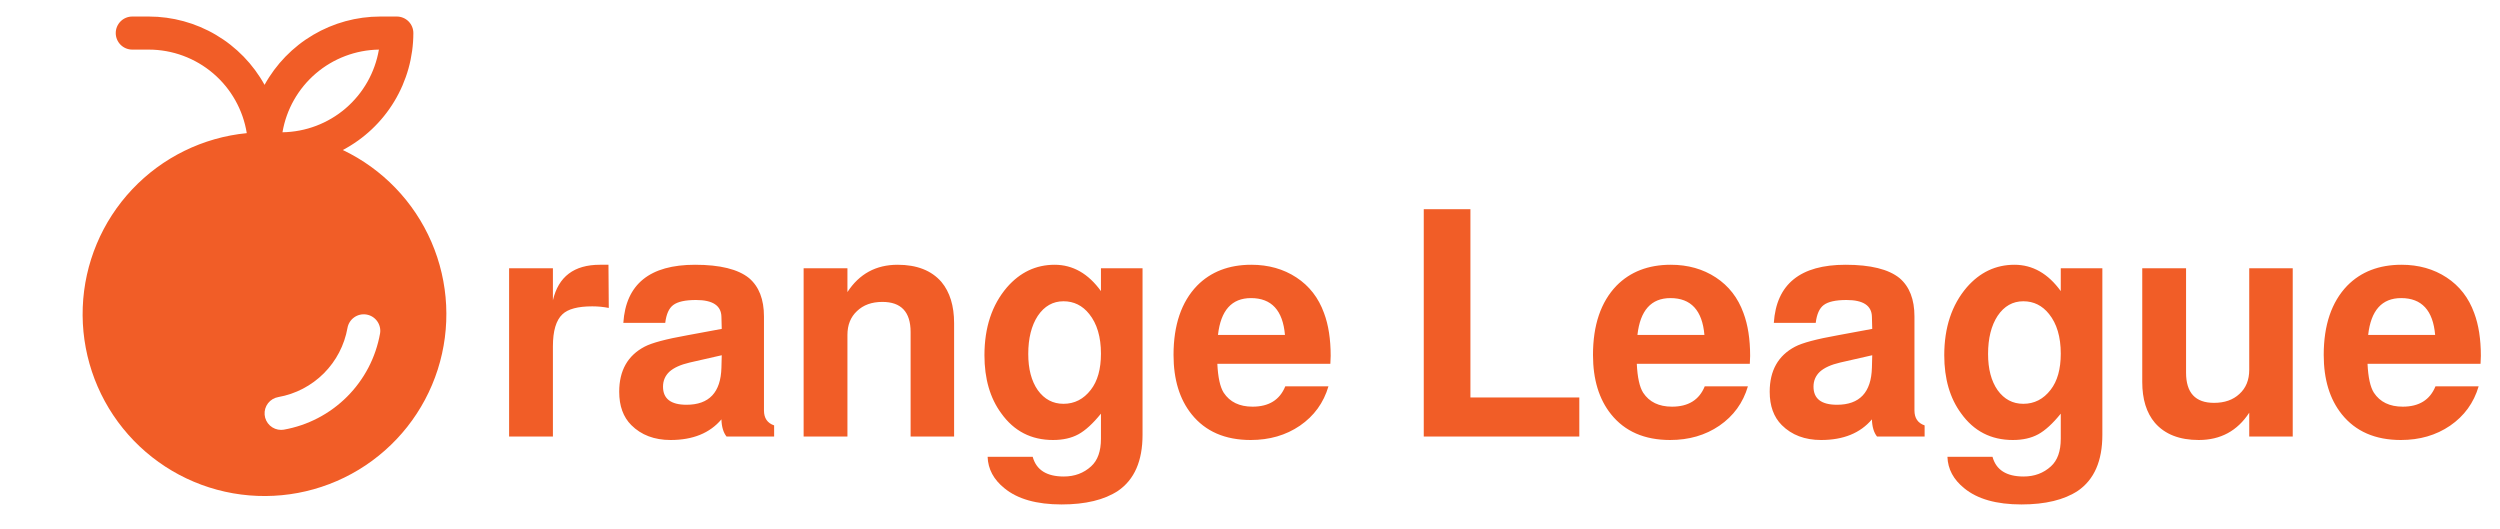 <svg width="189" height="40" viewBox="0 0 189 40" fill="none" xmlns="http://www.w3.org/2000/svg">
<path d="M25.917 11.341C27.525 10.491 28.872 9.219 29.811 7.661C30.751 6.103 31.248 4.319 31.25 2.5C31.25 2.168 31.118 1.851 30.884 1.616C30.649 1.382 30.331 1.25 30 1.25H28.75C26.963 1.251 25.209 1.73 23.67 2.639C22.131 3.547 20.864 4.851 20 6.416C19.136 4.851 17.869 3.547 16.33 2.639C14.791 1.73 13.037 1.251 11.25 1.25H10C9.668 1.25 9.35 1.382 9.116 1.616C8.882 1.851 8.75 2.168 8.75 2.5C8.75 2.832 8.882 3.149 9.116 3.384C9.35 3.618 9.668 3.75 10 3.75H11.25C13.033 3.752 14.757 4.389 16.114 5.546C17.471 6.703 18.372 8.305 18.656 10.066C15.348 10.389 12.268 11.901 9.988 14.321C7.708 16.74 6.382 19.904 6.256 23.226C6.129 26.548 7.21 29.804 9.299 32.39C11.388 34.976 14.343 36.718 17.617 37.293C20.892 37.868 24.264 37.237 27.109 35.517C29.954 33.797 32.08 31.105 33.092 27.939C34.105 24.772 33.936 21.346 32.617 18.294C31.298 15.243 28.918 12.772 25.917 11.341ZM28.645 3.75C28.35 5.479 27.46 7.05 26.129 8.192C24.797 9.333 23.108 9.973 21.355 10C21.649 8.271 22.54 6.7 23.871 5.558C25.203 4.417 26.892 3.777 28.645 3.75ZM28.733 25.206C28.411 27.018 27.541 28.688 26.239 29.989C24.938 31.291 23.268 32.161 21.456 32.483C21.388 32.494 21.319 32.5 21.25 32.5C20.936 32.499 20.635 32.381 20.404 32.169C20.174 31.956 20.032 31.665 20.006 31.353C19.98 31.04 20.073 30.73 20.265 30.482C20.458 30.235 20.736 30.069 21.045 30.017C22.346 29.786 23.544 29.161 24.479 28.227C25.413 27.293 26.038 26.095 26.269 24.794C26.326 24.469 26.509 24.181 26.778 23.991C27.047 23.8 27.381 23.724 27.706 23.779C28.031 23.833 28.321 24.013 28.514 24.281C28.706 24.548 28.786 24.881 28.734 25.206H28.733Z" fill="#F15D27"/>
<path d="M38.488 20.28H41.8V22.704C42.216 20.912 43.4 20.016 45.352 20.016C45.656 20.016 45.872 20.016 46 20.016L46.024 23.28C45.624 23.2 45.208 23.16 44.776 23.16C43.688 23.16 42.936 23.36 42.52 23.76C42.04 24.208 41.8 25.016 41.8 26.184V33H38.488V20.28ZM58.524 32.16V33H54.924C54.684 32.696 54.556 32.264 54.54 31.704C53.66 32.744 52.38 33.264 50.7 33.264C49.468 33.264 48.476 32.888 47.724 32.136C47.116 31.528 46.812 30.688 46.812 29.616C46.812 28.016 47.452 26.88 48.732 26.208C49.276 25.92 50.356 25.632 51.972 25.344L54.564 24.864L54.54 23.952C54.524 23.104 53.884 22.68 52.62 22.68C51.804 22.68 51.228 22.808 50.892 23.064C50.572 23.304 50.372 23.752 50.292 24.408H47.124C47.316 21.48 49.124 20.016 52.548 20.016C54.436 20.016 55.796 20.352 56.628 21.024C57.38 21.664 57.756 22.632 57.756 23.928V31.032C57.756 31.608 58.012 31.984 58.524 32.16ZM54.564 26.856L52.14 27.408C51.452 27.568 50.94 27.8 50.604 28.104C50.284 28.408 50.124 28.784 50.124 29.232C50.124 30.144 50.716 30.6 51.9 30.6C53.612 30.6 54.492 29.664 54.54 27.792L54.564 26.856ZM60.754 20.28H64.066V22.08C64.962 20.704 66.226 20.016 67.858 20.016C69.314 20.016 70.418 20.448 71.17 21.312C71.81 22.08 72.13 23.12 72.13 24.432V33H68.842V25.104C68.842 23.584 68.13 22.824 66.706 22.824C65.906 22.824 65.266 23.056 64.786 23.52C64.306 23.968 64.066 24.568 64.066 25.32V33H60.754V20.28ZM83.232 20.28H86.376V32.88C86.376 34.848 85.76 36.256 84.528 37.104C83.488 37.792 82.064 38.136 80.256 38.136C78.368 38.136 76.928 37.728 75.936 36.912C75.12 36.256 74.696 35.464 74.664 34.536H78.072C78.344 35.528 79.128 36.024 80.424 36.024C81.24 36.024 81.928 35.768 82.488 35.256C82.984 34.808 83.232 34.112 83.232 33.168V31.272C82.624 32.024 82.056 32.544 81.528 32.832C81 33.12 80.36 33.264 79.608 33.264C77.96 33.264 76.656 32.592 75.696 31.248C74.848 30.096 74.424 28.632 74.424 26.856C74.424 24.76 74.992 23.048 76.128 21.72C77.12 20.584 78.32 20.016 79.728 20.016C81.104 20.016 82.272 20.68 83.232 22.008V20.28ZM80.4 22.776C79.6 22.776 78.952 23.144 78.456 23.88C77.976 24.616 77.736 25.576 77.736 26.76C77.736 27.896 77.976 28.808 78.456 29.496C78.952 30.184 79.6 30.528 80.4 30.528C81.232 30.528 81.92 30.176 82.464 29.472C82.976 28.816 83.232 27.904 83.232 26.736C83.232 25.472 82.936 24.472 82.344 23.736C81.832 23.096 81.184 22.776 80.4 22.776ZM100.575 27.504H92.031C92.079 28.528 92.239 29.256 92.511 29.688C92.975 30.392 93.703 30.744 94.695 30.744C95.927 30.744 96.751 30.232 97.167 29.208H100.431C100.063 30.456 99.343 31.448 98.271 32.184C97.215 32.904 95.975 33.264 94.551 33.264C92.615 33.264 91.127 32.616 90.087 31.32C89.175 30.184 88.719 28.688 88.719 26.832C88.719 24.576 89.311 22.832 90.495 21.6C91.535 20.544 92.903 20.016 94.599 20.016C95.895 20.016 97.031 20.336 98.007 20.976C98.983 21.616 99.679 22.512 100.095 23.664C100.431 24.56 100.599 25.64 100.599 26.904C100.599 27.064 100.591 27.264 100.575 27.504ZM97.143 25.32C96.983 23.464 96.127 22.536 94.575 22.536C93.119 22.536 92.287 23.464 92.079 25.32H97.143ZM111.164 15.816V30.048H119.396V33H107.636V15.816H111.164ZM132.286 27.504H123.742C123.79 28.528 123.95 29.256 124.222 29.688C124.686 30.392 125.414 30.744 126.406 30.744C127.638 30.744 128.462 30.232 128.878 29.208H132.142C131.774 30.456 131.054 31.448 129.982 32.184C128.926 32.904 127.686 33.264 126.262 33.264C124.326 33.264 122.838 32.616 121.798 31.32C120.886 30.184 120.43 28.688 120.43 26.832C120.43 24.576 121.022 22.832 122.206 21.6C123.246 20.544 124.614 20.016 126.31 20.016C127.606 20.016 128.742 20.336 129.718 20.976C130.694 21.616 131.39 22.512 131.806 23.664C132.142 24.56 132.31 25.64 132.31 26.904C132.31 27.064 132.302 27.264 132.286 27.504ZM128.854 25.32C128.694 23.464 127.838 22.536 126.286 22.536C124.83 22.536 123.998 23.464 123.79 25.32H128.854ZM145.501 32.16V33H141.901C141.661 32.696 141.533 32.264 141.517 31.704C140.637 32.744 139.357 33.264 137.677 33.264C136.445 33.264 135.453 32.888 134.701 32.136C134.093 31.528 133.789 30.688 133.789 29.616C133.789 28.016 134.429 26.88 135.709 26.208C136.253 25.92 137.333 25.632 138.949 25.344L141.541 24.864L141.517 23.952C141.501 23.104 140.861 22.68 139.597 22.68C138.781 22.68 138.205 22.808 137.869 23.064C137.549 23.304 137.349 23.752 137.269 24.408H134.101C134.293 21.48 136.101 20.016 139.525 20.016C141.413 20.016 142.773 20.352 143.605 21.024C144.357 21.664 144.733 22.632 144.733 23.928V31.032C144.733 31.608 144.989 31.984 145.501 32.16ZM141.541 26.856L139.117 27.408C138.429 27.568 137.917 27.8 137.581 28.104C137.261 28.408 137.101 28.784 137.101 29.232C137.101 30.144 137.693 30.6 138.877 30.6C140.589 30.6 141.469 29.664 141.517 27.792L141.541 26.856ZM155.794 20.28H158.938V32.88C158.938 34.848 158.322 36.256 157.09 37.104C156.05 37.792 154.626 38.136 152.818 38.136C150.93 38.136 149.49 37.728 148.498 36.912C147.682 36.256 147.258 35.464 147.226 34.536H150.634C150.906 35.528 151.69 36.024 152.986 36.024C153.802 36.024 154.49 35.768 155.05 35.256C155.546 34.808 155.794 34.112 155.794 33.168V31.272C155.186 32.024 154.618 32.544 154.09 32.832C153.562 33.12 152.922 33.264 152.17 33.264C150.522 33.264 149.218 32.592 148.258 31.248C147.41 30.096 146.986 28.632 146.986 26.856C146.986 24.76 147.554 23.048 148.69 21.72C149.682 20.584 150.882 20.016 152.29 20.016C153.666 20.016 154.834 20.68 155.794 22.008V20.28ZM152.962 22.776C152.162 22.776 151.514 23.144 151.018 23.88C150.538 24.616 150.298 25.576 150.298 26.76C150.298 27.896 150.538 28.808 151.018 29.496C151.514 30.184 152.162 30.528 152.962 30.528C153.794 30.528 154.482 30.176 155.026 29.472C155.538 28.816 155.794 27.904 155.794 26.736C155.794 25.472 155.498 24.472 154.906 23.736C154.394 23.096 153.746 22.776 152.962 22.776ZM173.33 33H170.042V31.2C169.146 32.576 167.874 33.264 166.226 33.264C164.77 33.264 163.666 32.832 162.914 31.968C162.274 31.216 161.954 30.184 161.954 28.872V20.28H165.266V28.176C165.266 29.696 165.97 30.456 167.378 30.456C168.178 30.456 168.818 30.232 169.298 29.784C169.794 29.336 170.042 28.728 170.042 27.96V20.28H173.33V33ZM187.529 27.504H178.985C179.033 28.528 179.193 29.256 179.465 29.688C179.929 30.392 180.657 30.744 181.649 30.744C182.881 30.744 183.705 30.232 184.121 29.208H187.385C187.017 30.456 186.297 31.448 185.225 32.184C184.169 32.904 182.929 33.264 181.505 33.264C179.569 33.264 178.081 32.616 177.041 31.32C176.129 30.184 175.673 28.688 175.673 26.832C175.673 24.576 176.265 22.832 177.449 21.6C178.489 20.544 179.857 20.016 181.553 20.016C182.849 20.016 183.985 20.336 184.961 20.976C185.937 21.616 186.633 22.512 187.049 23.664C187.385 24.56 187.553 25.64 187.553 26.904C187.553 27.064 187.545 27.264 187.529 27.504ZM184.097 25.32C183.937 23.464 183.081 22.536 181.529 22.536C180.073 22.536 179.241 23.464 179.033 25.32H184.097Z" fill="#F15D27"/>
</svg>
